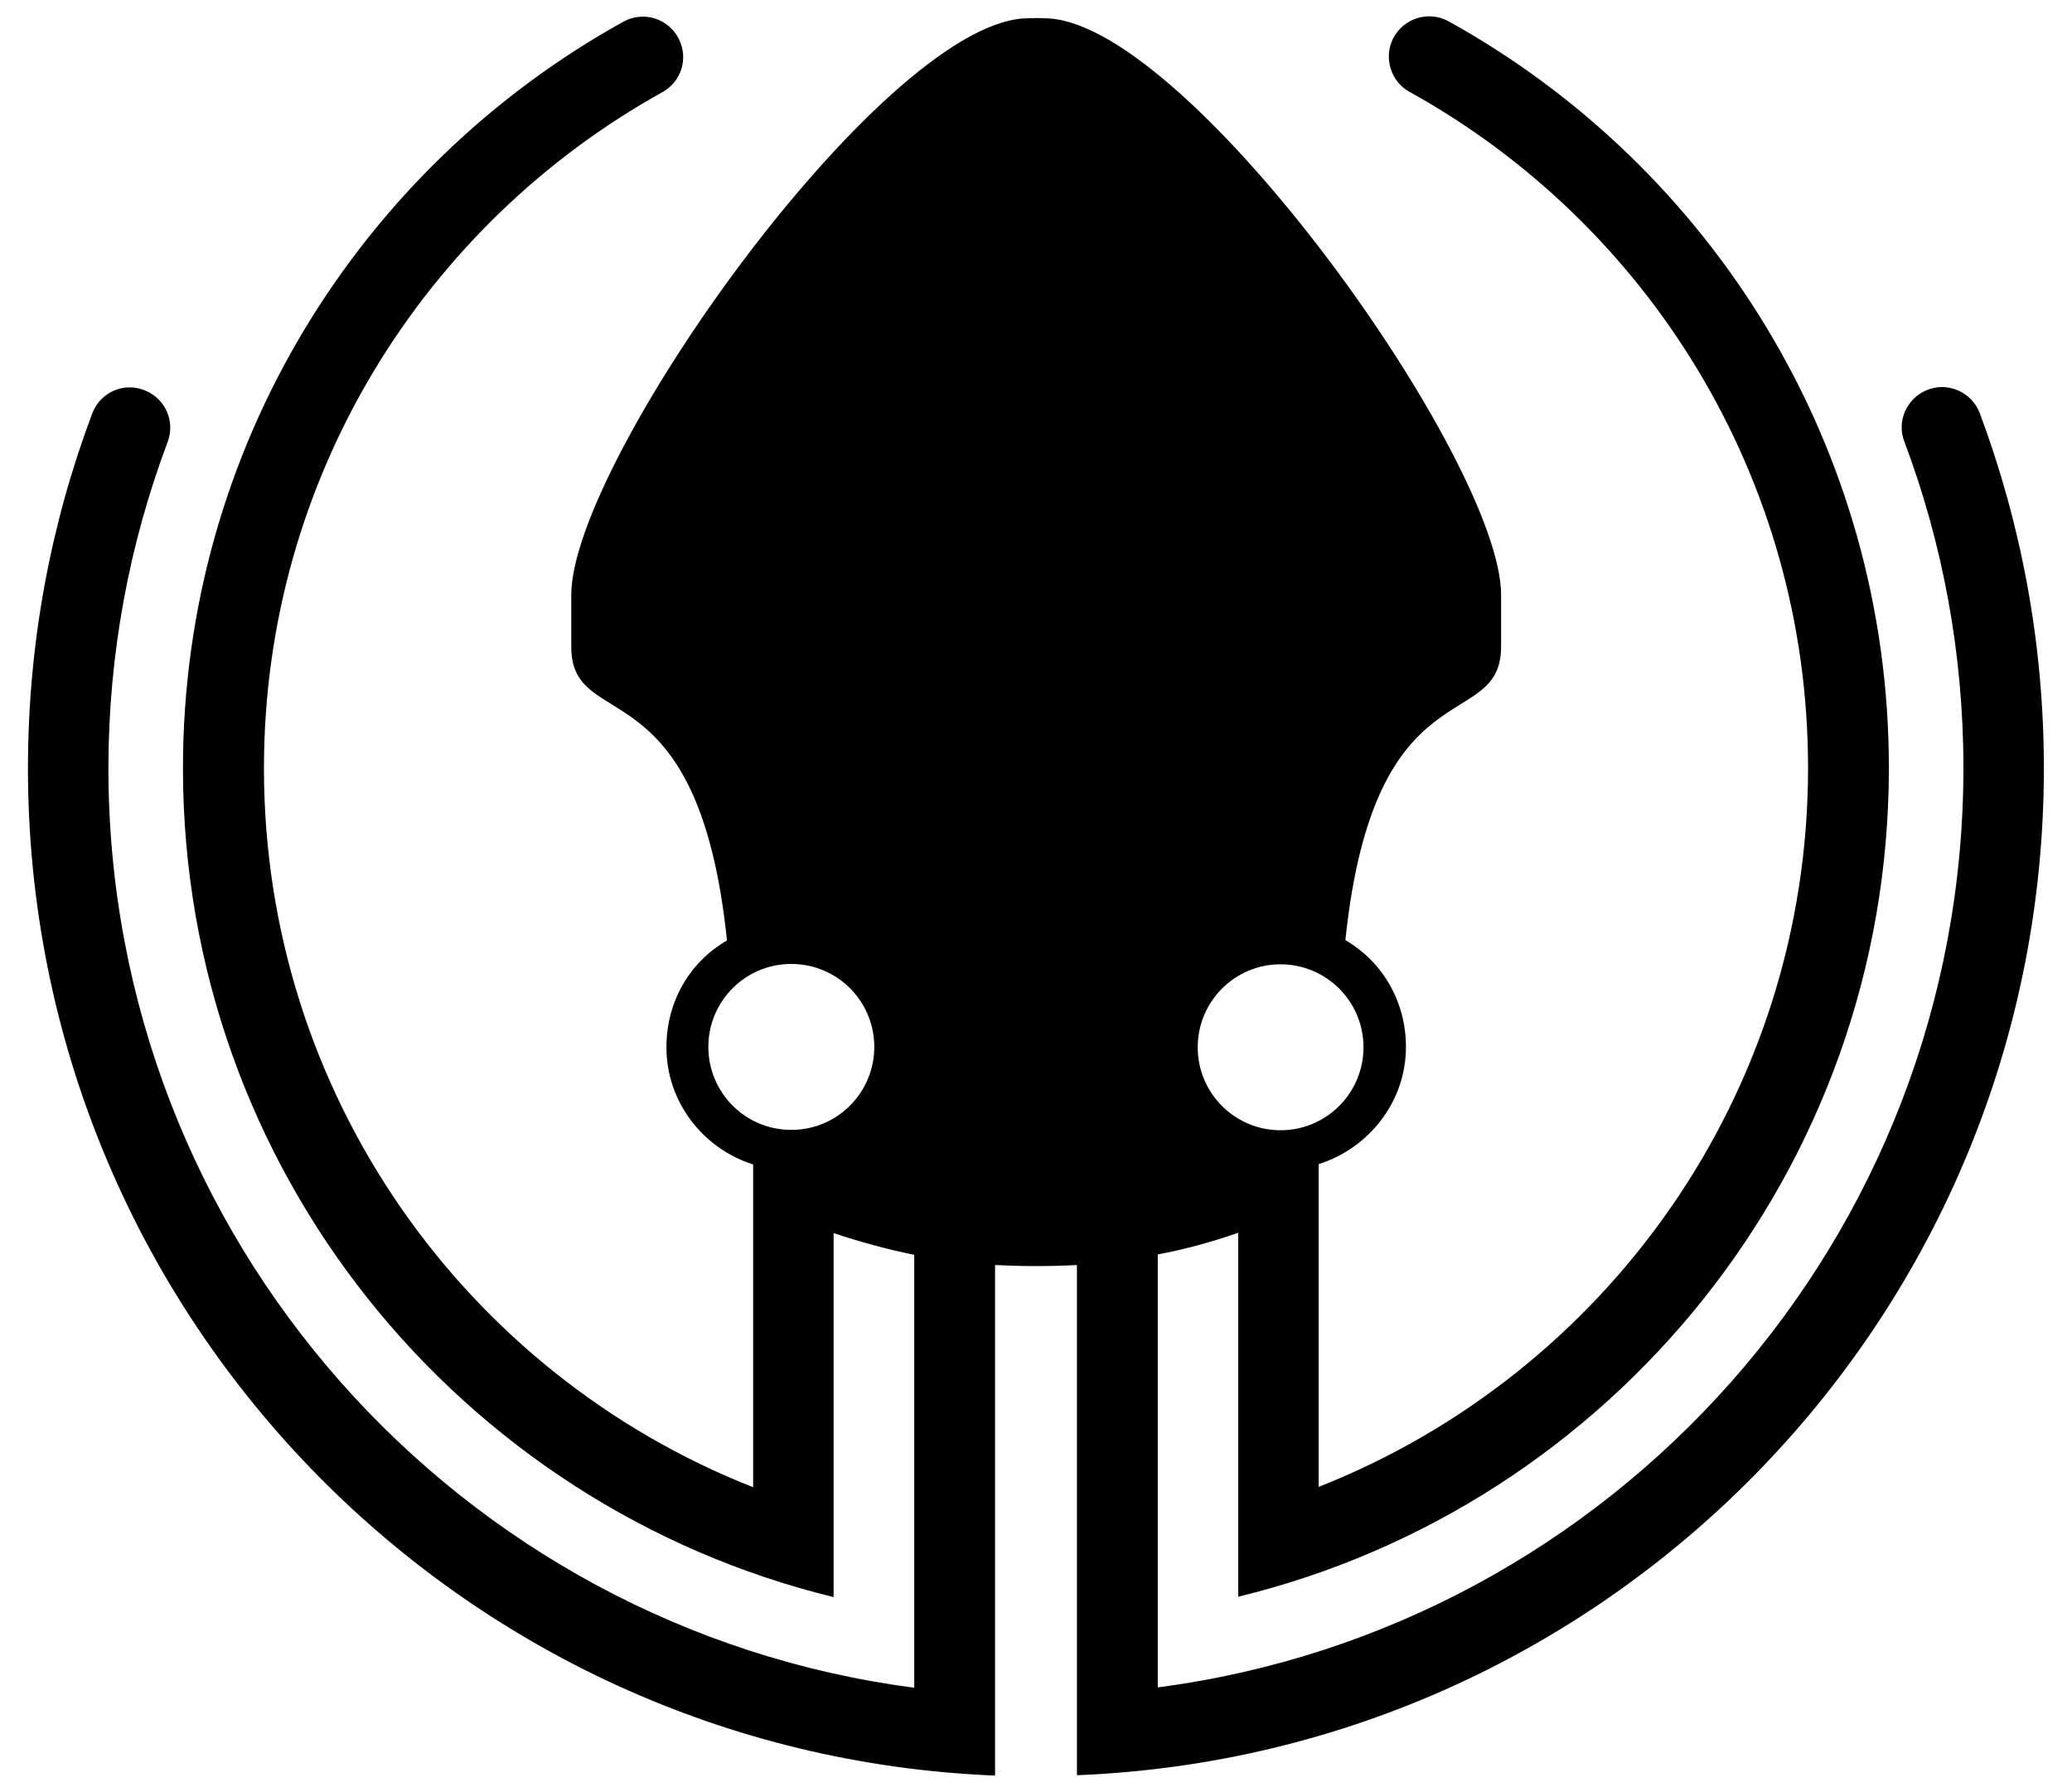 
  <svg height="1000" width="1156.3" xmlns="http://www.w3.org/2000/svg">
    <path d="m1104.9 230.7c23 61.7 35.7 128.3 35.7 198 0 302.9-239.4 550-539.6 561.9v-284.7c-16.4 0.9-32.4 0.7-45.7 0v284.9c-300.2-12.1-539.7-259.2-539.7-562.1 0-69.7 12.7-136.3 35.8-197.8 4.5-12.2 18.1-18 29.8-12.9 11.2 4.7 16.6 17.2 12.4 28.5-21.3 56.6-33.1 118.1-33.1 182.2 0 262.9 196.1 479.9 449.7 513.1v-241.6c-15.5-3.1-30.1-7.2-45-12.1v203.1c-208.4-50.8-363.1-238.5-363.1-462.5 0-179.3 99.3-335.5 245.8-416.6 11.3-6.2 25.3-1.8 31 9.8 5.3 10.7 1.4 23.6-9.2 29.5-132.6 73.6-222.4 215-222.4 377.3 0 182.4 113.1 338.3 273 401.2v-180.1c-27.7-8.8-48.4-34.6-48.4-65.4 0-25.6 13.1-47.7 33.8-59.6-16.1-155.5-86.9-114.5-86.9-163.9v-28.9c0-74.2 171.6-315.8 252.1-321.7 5.1-0.3 10-0.3 14.8 0 80.3 5.7 252 247.5 252 321.7v28.7c0 49.5-70.7 8.6-86.9 163.9 20.5 11.9 33.8 34 33.8 59.6 0 30.8-20.9 56.6-48.7 65.4v180.1c160-63.1 273.1-219 273.1-401.2 0-162.5-89.9-303.9-222.5-377.3-10.3-5.7-14.4-18.8-9.2-29.5 5.7-11.5 20-16 31.1-9.8 146.5 81.1 245.7 237.3 245.7 416.6 0 224-154.7 411.9-363.1 462.5v-203.1c-14.6 5.1-29.5 9.2-44.9 12.1v241.6c253.7-33.2 449.6-250.2 449.6-513.1 0-64-11.7-125.6-33-182.2-4.3-11.1 1.2-23.8 12.3-28.5 11.7-5.1 25.4 0.9 29.9 12.9z m-390.3 307.4c-25.5 0-46.2 20.7-46.2 46.3 0 25.8 20.9 46.3 46.2 46.3 25.6 0 46.3-20.7 46.3-46.3 0-25.8-20.9-46.3-46.3-46.3z m-273 92.4c25.8 0 46.3-20.9 46.3-46.3 0-25.6-20.7-46.3-46.3-46.3-25.8 0-46.3 20.9-46.3 46.3s20.5 46.3 46.3 46.3z" />
  </svg>
